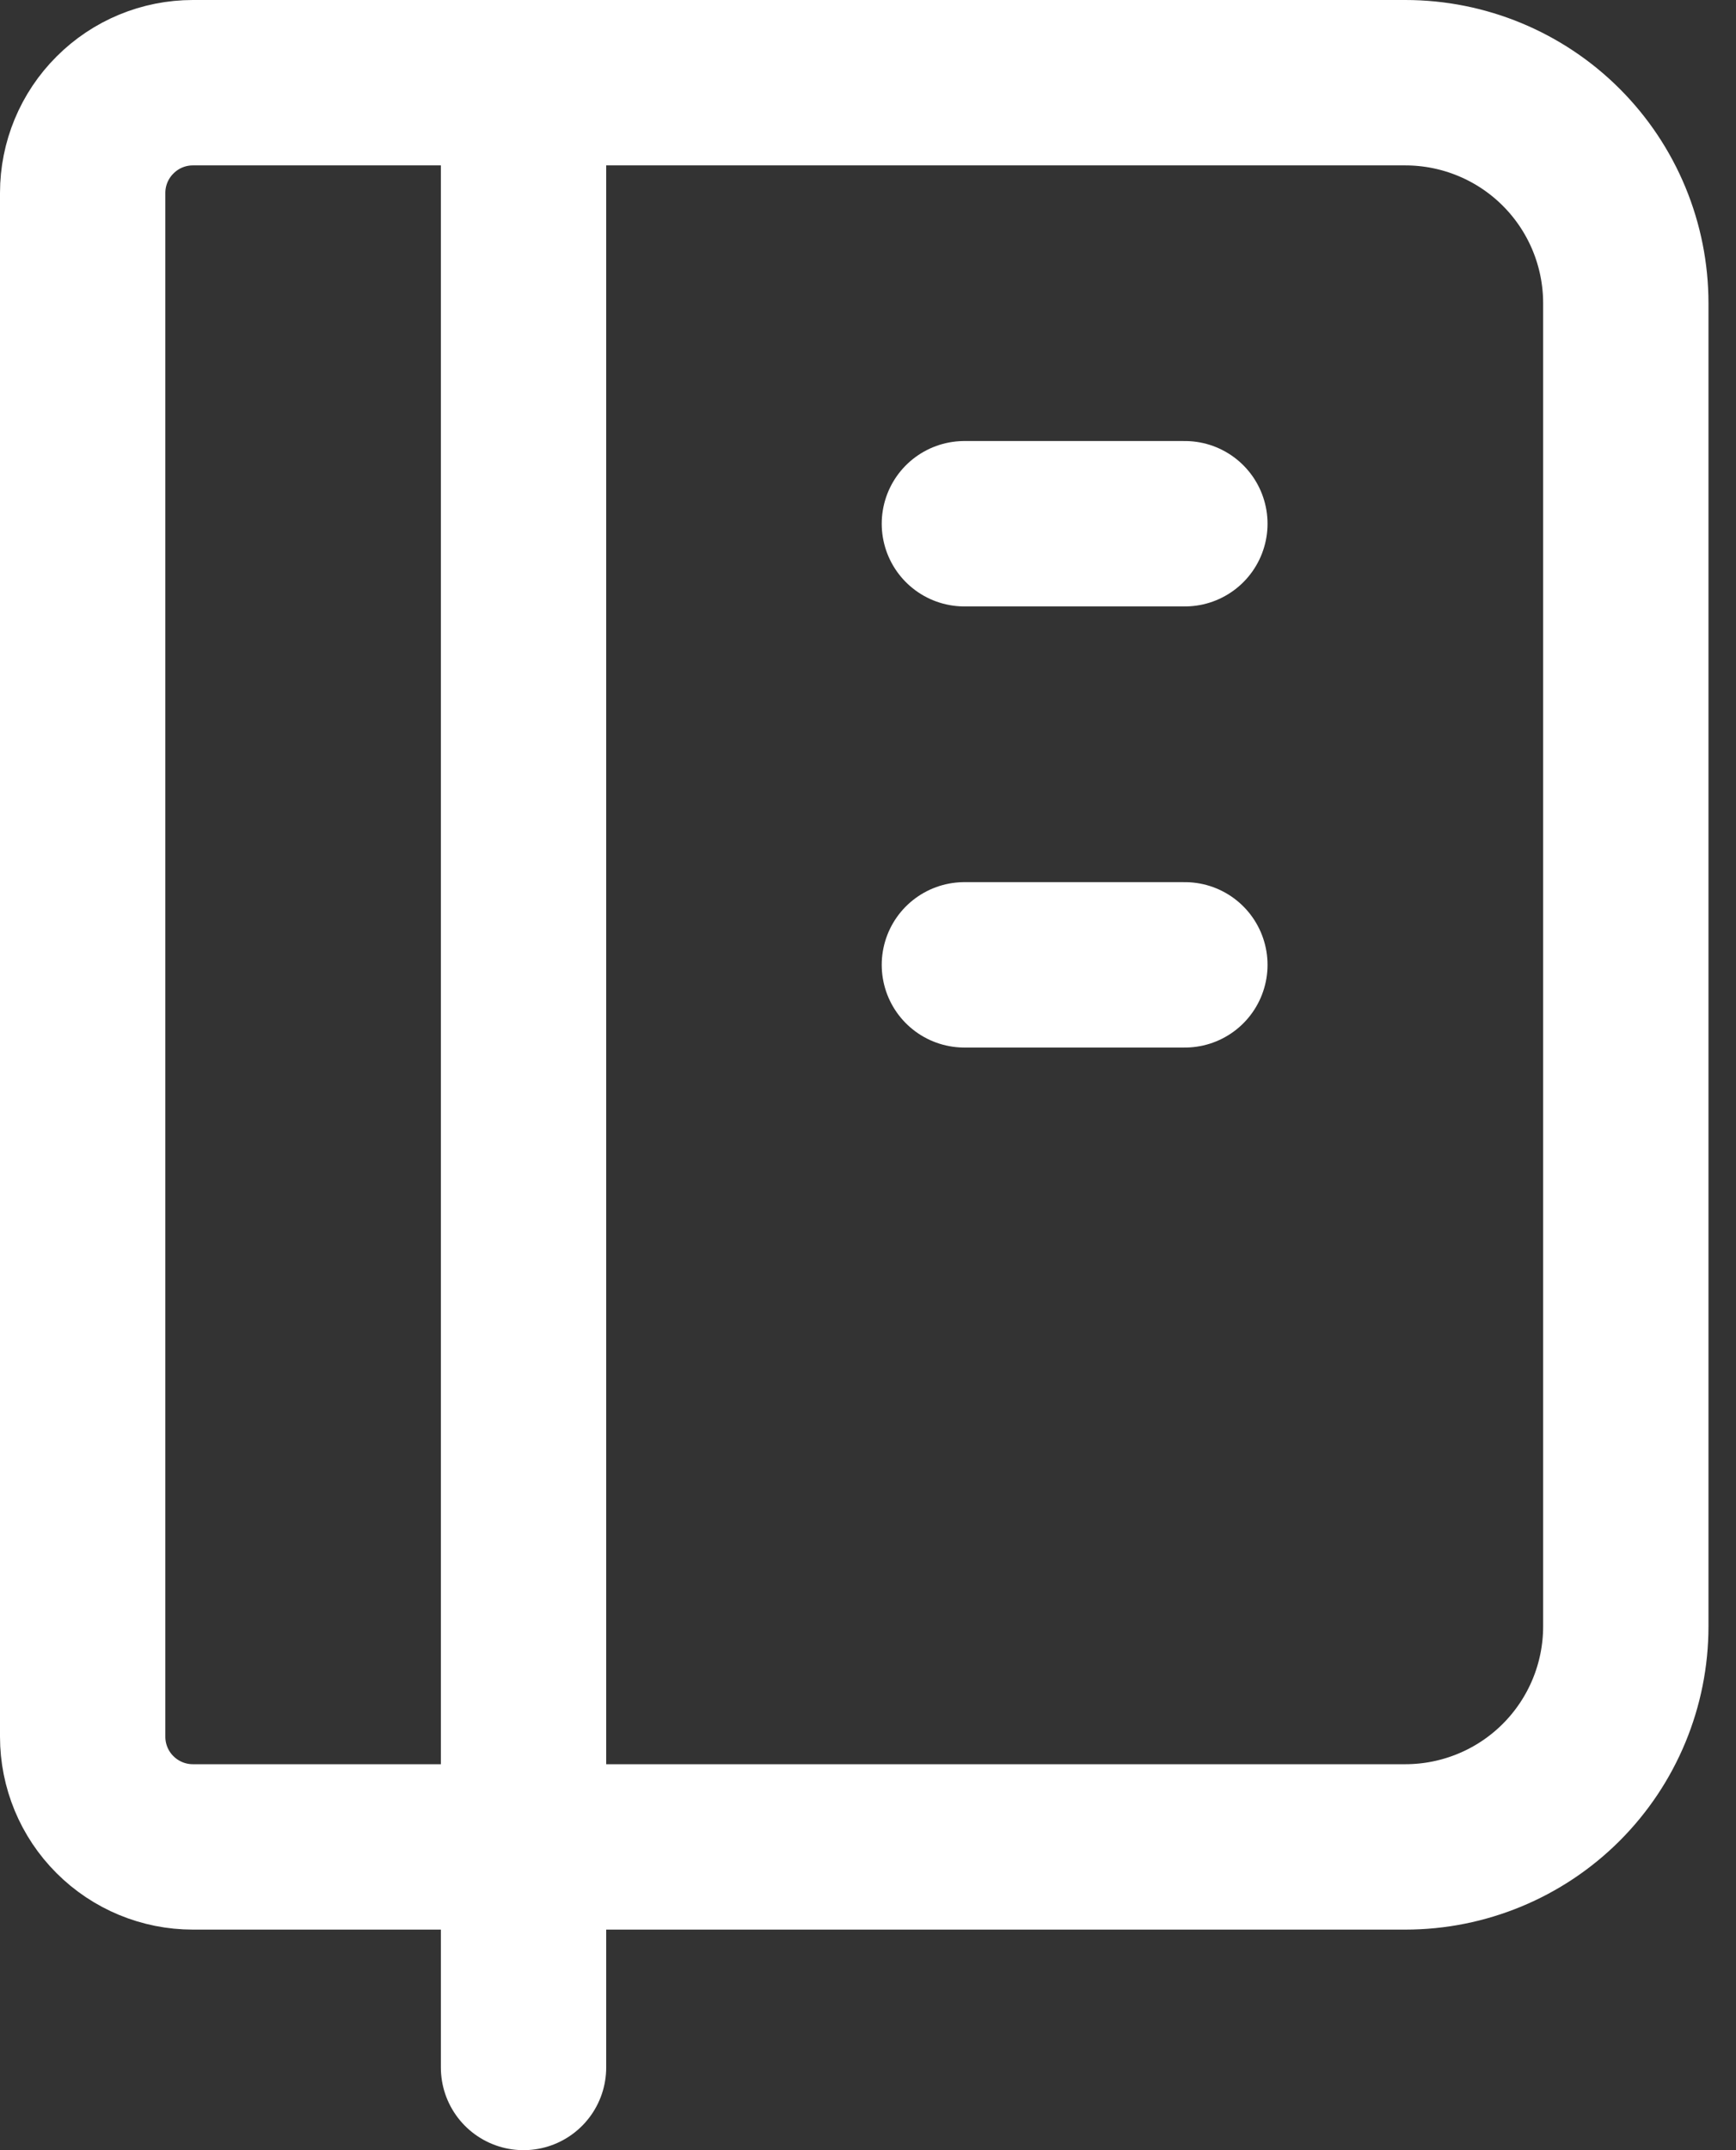 <svg width="21" height="26" viewBox="0 0 21 26" fill="none" xmlns="http://www.w3.org/2000/svg">
<rect x="0" y="0" width="21" height="26" fill="#333333" stroke="none"/>
<path d="M6.333 1V25M2.333 1H17C17.707 1 18.386 1.281 18.886 1.781C19.386 2.281 19.667 2.959 19.667 3.667V19.667C19.667 20.374 19.386 21.052 18.886 21.552C18.386 22.052 17.707 22.333 17 22.333H2.333C1.98 22.333 1.641 22.193 1.391 21.943C1.14 21.693 1 21.354 1 21V2.333C1 1.98 1.14 1.641 1.391 1.391C1.641 1.14 1.98 1 2.333 1Z" stroke="white" stroke-width="2" stroke-linecap="round" stroke-linejoin="round"/>
<path d="M11.666 6.333H14.333" stroke="white" stroke-width="2" stroke-linecap="round" stroke-linejoin="round"/>
<path d="M11.666 11.667H14.333" stroke="white" stroke-width="2" stroke-linecap="round" stroke-linejoin="round"/>
</svg>
